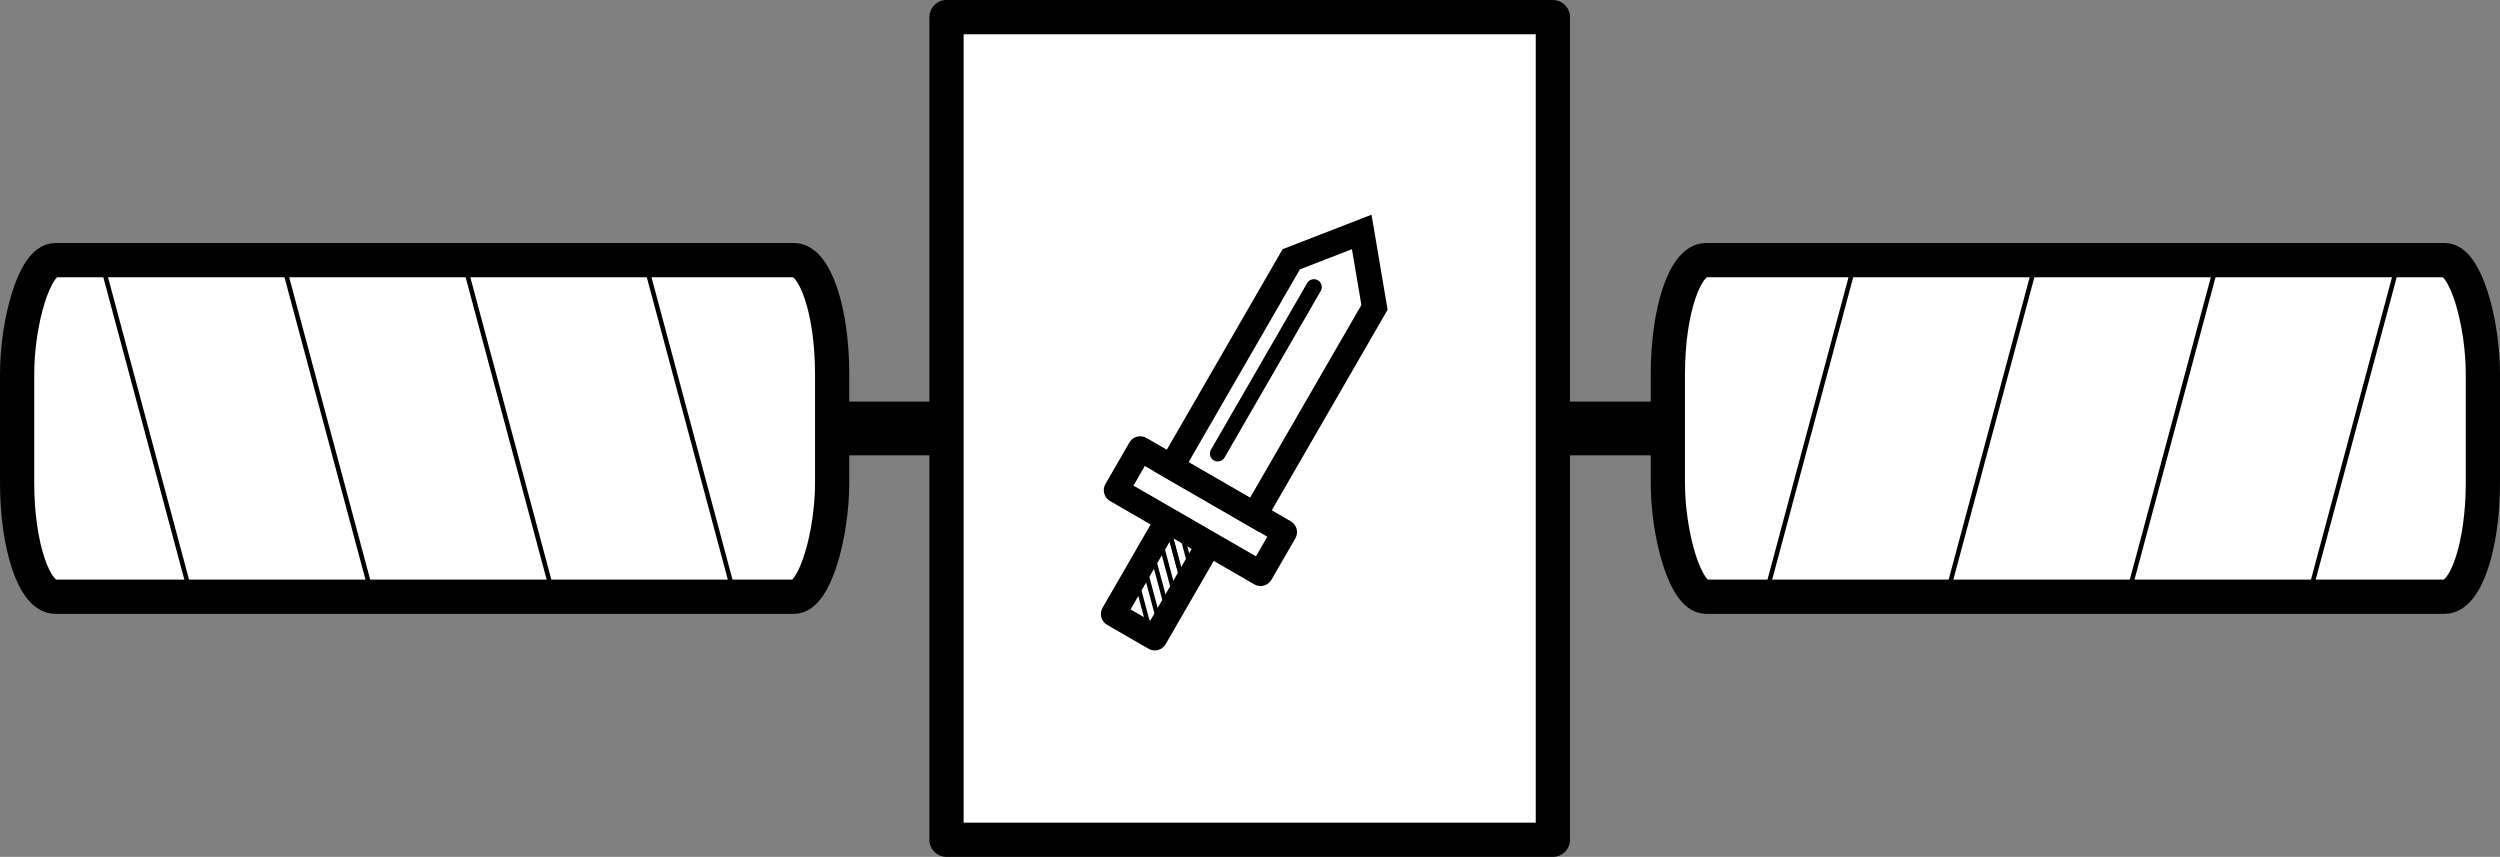 <?xml version="1.0" encoding="UTF-8" standalone="no"?>
<!-- Created with Inkscape (http://www.inkscape.org/) -->

<svg
   width="146.049mm"
   height="50.059mm"
   viewBox="0 0 146.049 50.059"
   version="1.1"
   id="svg5"
   sodipodi:docname="adv_sat_icon.svg"
   inkscape:version="1.1 (ce6663b3b7, 2021-05-25)"
   inkscape:export-filename="/home/cbd/src/mit/neural_clbf/neural_clbf/evaluation/datafiles/adv_sat_icon.png"
   inkscape:export-xdpi="94.976402"
   inkscape:export-ydpi="94.976402"
   xmlns:inkscape="http://www.inkscape.org/namespaces/inkscape"
   xmlns:sodipodi="http://sodipodi.sourceforge.net/DTD/sodipodi-0.dtd"
   xmlns="http://www.w3.org/2000/svg"
   xmlns:svg="http://www.w3.org/2000/svg">
  <rect x="0" y="0" width="146.049" height="50.059" fill="#808080" stroke="none"/>
  <sodipodi:namedview
     id="namedview7"
     pagecolor="#ffffff"
     bordercolor="#666666"
     borderopacity="1.0"
     inkscape:pageshadow="2"
     inkscape:pageopacity="0.0"
     inkscape:pagecheckerboard="0"
     inkscape:document-units="mm"
     showgrid="false"
     inkscape:zoom="2"
     inkscape:cx="250"
     inkscape:cy="46.75"
     inkscape:window-width="1853"
     inkscape:window-height="1018"
     inkscape:window-x="67"
     inkscape:window-y="34"
     inkscape:window-maximized="1"
     inkscape:current-layer="layer1" />
  <defs
     id="defs2" />
  <g
     inkscape:label="Layer 1"
     inkscape:groupmode="layer"
     id="layer1"
     transform="translate(-0.719,-38.17)">
    <rect
       style="fill:#ffffff;stroke:#000000;stroke-width:2;stroke-linecap:round;stroke-linejoin:round;fill-opacity:1"
       id="rect948"
       width="35.423"
       height="48.059"
       x="56.014"
       y="39.17"
       ry="12.02"
       rx="0" />
    <rect
       style="fill:#ffffff;stroke:#000000;stroke-width:2;stroke-linecap:round;stroke-linejoin:round;fill-opacity:1"
       id="rect1071"
       width="47.614"
       height="19.664"
       x="98.154"
       y="53.367"
       ry="6.65"
       rx="2.23" />
    <path
       style="fill:none;stroke:#000000;stroke-width:0.265px;stroke-linecap:butt;stroke-linejoin:miter;stroke-opacity:1"
       d="m 109.072,53.523 -5.135,19.163"
       id="path1224" />
    <path
       style="fill:none;stroke:#000000;stroke-width:0.265px;stroke-linecap:butt;stroke-linejoin:miter;stroke-opacity:1"
       d="m 119.655,53.523 -5.135,19.163"
       id="path1306" />
    <path
       style="fill:none;stroke:#000000;stroke-width:0.265px;stroke-linecap:butt;stroke-linejoin:miter;stroke-opacity:1"
       d="m 130.238,53.523 -5.135,19.163"
       id="path1308" />
    <path
       style="fill:none;stroke:#000000;stroke-width:0.265px;stroke-linecap:butt;stroke-linejoin:miter;stroke-opacity:1"
       d="m 140.822,53.523 -5.135,19.163"
       id="path1310" />
    <rect
       style="fill:#000000;fill-opacity:1;stroke:#000000;stroke-width:0.221;stroke-linecap:round;stroke-linejoin:round"
       id="rect1394"
       width="7.149"
       height="2.917"
       x="91.317"
       y="61.741"
       ry="0.73"
       rx="0" />
    <rect
       style="fill:#ffffff;stroke:#000000;stroke-width:2;stroke-linecap:round;stroke-linejoin:round;fill-opacity:1"
       id="rect1414"
       width="47.614"
       height="19.664"
       x="-49.333"
       y="53.367"
       ry="6.65"
       rx="2.23"
       transform="scale(-1,1)" />
    <path
       style="fill:none;stroke:#000000;stroke-width:0.265px;stroke-linecap:butt;stroke-linejoin:miter;stroke-opacity:1"
       d="m 38.416,53.523 5.135,19.163"
       id="path1416" />
    <path
       style="fill:none;stroke:#000000;stroke-width:0.265px;stroke-linecap:butt;stroke-linejoin:miter;stroke-opacity:1"
       d="m 27.832,53.523 5.135,19.163"
       id="path1418" />
    <path
       style="fill:none;stroke:#000000;stroke-width:0.265px;stroke-linecap:butt;stroke-linejoin:miter;stroke-opacity:1"
       d="m 17.249,53.523 5.135,19.163"
       id="path1420" />
    <path
       style="fill:none;stroke:#000000;stroke-width:0.265px;stroke-linecap:butt;stroke-linejoin:miter;stroke-opacity:1"
       d="m 6.666,53.523 5.135,19.163"
       id="path1422" />
    <rect
       style="fill:#000000;fill-opacity:1;stroke:#000000;stroke-width:0.221;stroke-linecap:round;stroke-linejoin:round"
       id="rect1424"
       width="7.149"
       height="2.917"
       x="-56.17"
       y="61.741"
       ry="0.73"
       rx="0"
       transform="scale(-1,1)" />
    <g
       id="g6541">
      <path
         style="fill:none;stroke:#000000;stroke-width:1.465;stroke-linecap:butt;stroke-linejoin:miter;stroke-miterlimit:4;stroke-dasharray:none;stroke-opacity:1"
         d="m 69.153,65.441 7,-12.124 4.118,-1.597 0.745,4.405 -7,12.124 z"
         id="path4254"
         sodipodi:nodetypes="cccccc" />
      <path
         style="fill:none;stroke:#000000;stroke-width:0.917;stroke-linecap:round;stroke-linejoin:bevel;stroke-miterlimit:4;stroke-dasharray:none;stroke-opacity:1"
         d="M 77.479,54.939 71.861,64.669"
         id="path4878"
         sodipodi:nodetypes="cc" />
      <rect
         style="fill:none;stroke:#000000;stroke-width:1.465;stroke-linecap:square;stroke-linejoin:round;stroke-miterlimit:4;stroke-dasharray:none"
         id="rect5072"
         width="9.73"
         height="2.79"
         x="90.505"
         y="22.099"
         transform="rotate(30)" />
      <rect
         style="fill:none;stroke:#000000;stroke-width:1.465;stroke-linecap:square;stroke-linejoin:round;stroke-miterlimit:4;stroke-dasharray:none"
         id="rect5617"
         width="6.309"
         height="2.79"
         x="-31.238"
         y="93.975"
         transform="rotate(-60)" />
      <path
         style="fill:none;stroke:#000000;stroke-width:0.265px;stroke-linecap:butt;stroke-linejoin:miter;stroke-opacity:1"
         d="m 67.03,71.781 0.962,3.588"
         id="path5896" />
      <path
         style="fill:none;stroke:#000000;stroke-width:0.265px;stroke-linecap:butt;stroke-linejoin:miter;stroke-opacity:1"
         d="m 67.56,71.252 0.962,3.588"
         id="path5978" />
      <path
         style="fill:none;stroke:#000000;stroke-width:0.265px;stroke-linecap:butt;stroke-linejoin:miter;stroke-opacity:1"
         d="m 68.089,70.723 0.962,3.588"
         id="path5980" />
      <path
         style="fill:none;stroke:#000000;stroke-width:0.265px;stroke-linecap:butt;stroke-linejoin:miter;stroke-opacity:1"
         d="m 68.618,70.194 0.962,3.588"
         id="path5982" />
      <path
         style="fill:none;stroke:#000000;stroke-width:0.265px;stroke-linecap:butt;stroke-linejoin:miter;stroke-opacity:1"
         d="m 69.147,69.664 0.962,3.588"
         id="path5984" />
      <path
         style="fill:none;stroke:#000000;stroke-width:0.265px;stroke-linecap:butt;stroke-linejoin:miter;stroke-opacity:1"
         d="m 69.567,68.685 0.962,3.588"
         id="path5986"
         sodipodi:nodetypes="cc" />
      <path
         style="fill:none;stroke:#000000;stroke-width:0.265px;stroke-linecap:butt;stroke-linejoin:miter;stroke-opacity:1"
         d="m 69.041,69.276 0.962,3.588"
         id="path6201" />
    </g>
  </g>
</svg>

